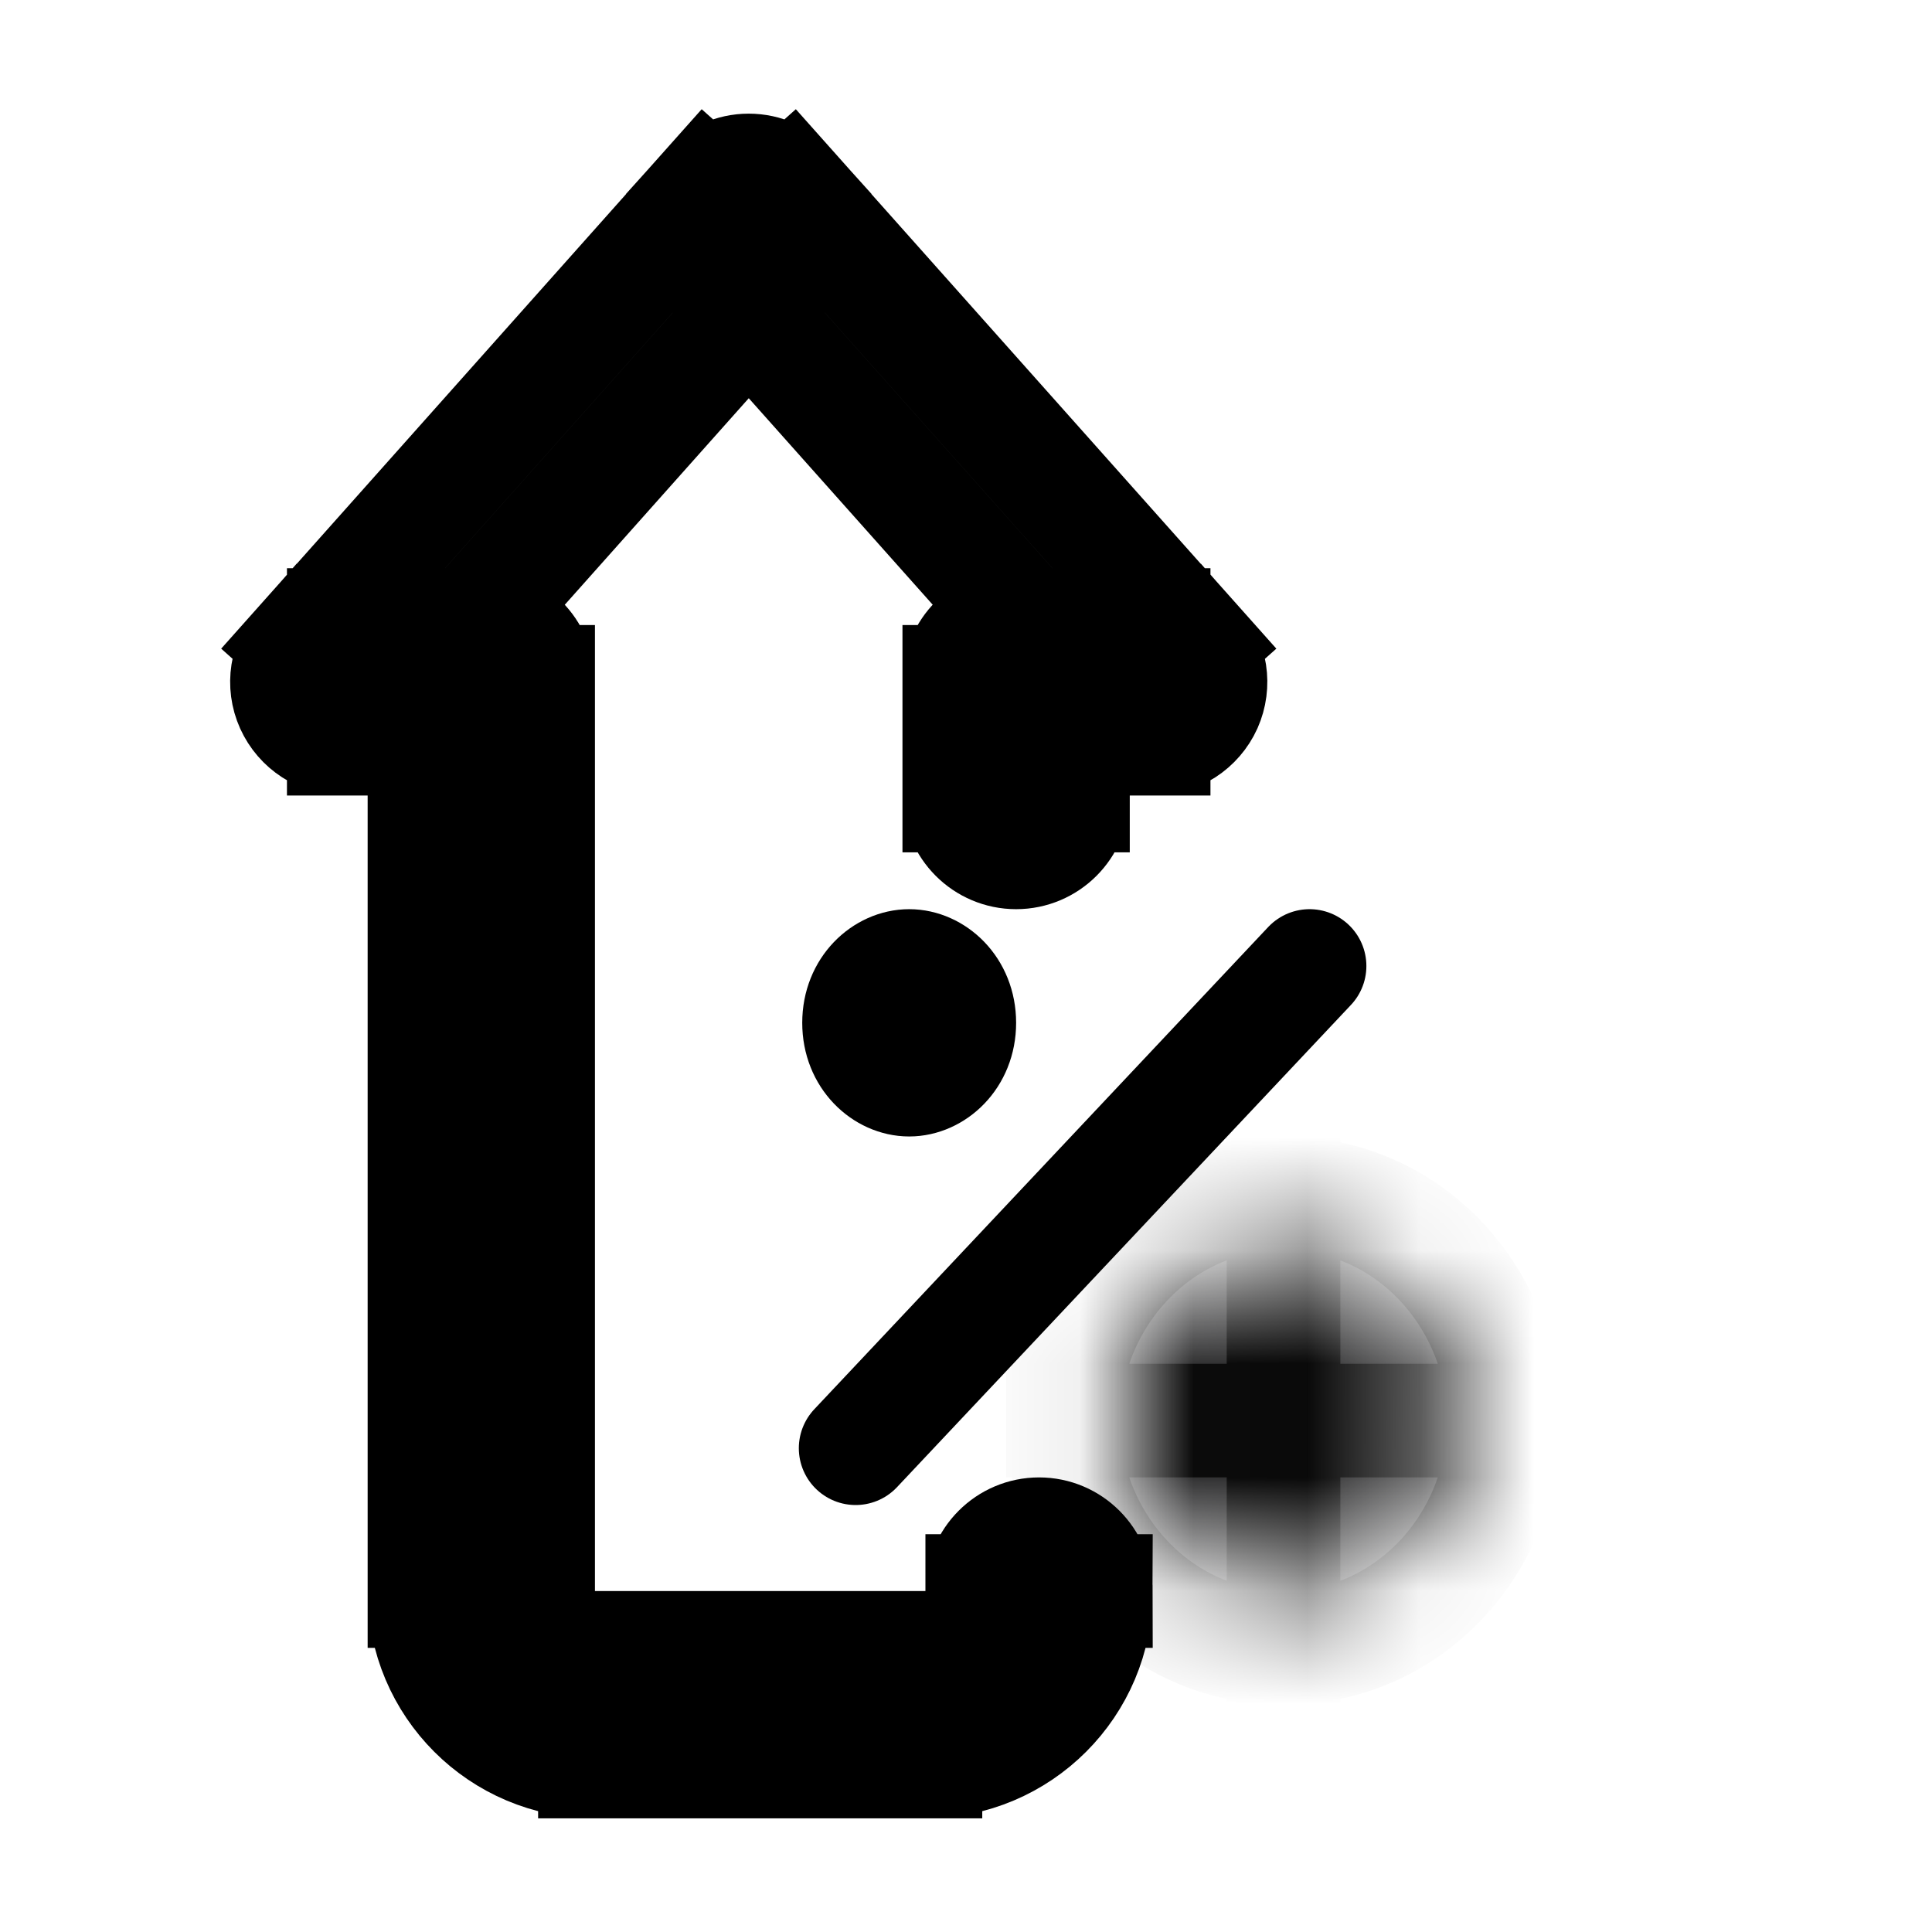<svg viewBox="0 0 17 16" fill="none" xmlns="http://www.w3.org/2000/svg" stroke="currentColor" width="1em" height="1em"><path d="M4.235 13.5H4.735H4.235ZM4.235 5.5L4.735 5.5C4.735 5.224 4.511 5 4.235 5V5.5ZM3.025 5.5L2.652 5.167C2.521 5.315 2.488 5.525 2.569 5.705C2.65 5.884 2.828 6 3.025 6V5.5ZM6.588 1.5L6.962 1.167C6.867 1.061 6.731 1 6.588 1C6.446 1 6.31 1.061 6.215 1.167L6.588 1.5ZM10.151 5.5V6C10.348 6 10.527 5.884 10.608 5.705C10.688 5.525 10.656 5.315 10.525 5.167L10.151 5.5ZM8.941 5.5V5C8.665 5 8.441 5.224 8.441 5.5H8.941ZM8.441 6.5C8.441 6.776 8.665 7 8.941 7C9.217 7 9.441 6.776 9.441 6.5H8.441ZM9.643 13.5C9.643 13.224 9.419 13 9.143 13C8.867 13 8.643 13.224 8.643 13.5H9.643ZM8.143 14H5.235V15H8.143V14ZM4.735 13.5L4.735 5.5L3.735 5.5L3.735 13.5H4.735ZM4.235 5H3.025V6H4.235V5ZM3.399 5.833L6.962 1.833L6.215 1.167L2.652 5.167L3.399 5.833ZM6.215 1.833L9.778 5.833L10.525 5.167L6.962 1.167L6.215 1.833ZM10.151 5H8.941V6H10.151V5ZM8.441 5.5V6.5H9.441V5.5H8.441ZM5.235 14C4.959 14 4.735 13.776 4.735 13.5H3.735C3.735 14.328 4.407 15 5.235 15V14ZM8.143 15C8.971 15 9.643 14.328 9.643 13.5H8.643C8.643 13.776 8.419 14 8.143 14V15Z" fill="#282829"/><path d="M7.529 12.243L11.523 8" stroke-linecap="round"/><path d="M8.441 8.5C8.441 8.805 8.216 9 8 9C7.784 9 7.559 8.805 7.559 8.5C7.559 8.195 7.784 8 8 8C8.216 8 8.441 8.195 8.441 8.5Z"/><mask id="path-4-inside-1_2_63030" fill="white"><ellipse cx="11.294" cy="12" rx="0.941" ry="1"/></mask><path d="M11.235 12C11.235 12.02 11.228 12.025 11.231 12.022C11.233 12.02 11.239 12.015 11.251 12.009C11.263 12.004 11.279 12 11.294 12V14C12.422 14 13.235 13.047 13.235 12H11.235ZM11.294 12C11.309 12 11.325 12.004 11.338 12.009C11.349 12.015 11.355 12.02 11.357 12.022C11.36 12.025 11.353 12.02 11.353 12H9.353C9.353 13.047 10.166 14 11.294 14V12ZM11.353 12C11.353 11.98 11.36 11.975 11.357 11.978C11.355 11.98 11.349 11.985 11.338 11.991C11.325 11.996 11.309 12 11.294 12V10C10.166 10 9.353 10.953 9.353 12H11.353ZM11.294 12C11.279 12 11.263 11.996 11.251 11.991C11.239 11.985 11.233 11.98 11.231 11.978C11.228 11.975 11.235 11.98 11.235 12H13.235C13.235 10.953 12.422 10 11.294 10V12Z" fill="#282829" mask="url(#path-4-inside-1_2_63030)"/></svg>
